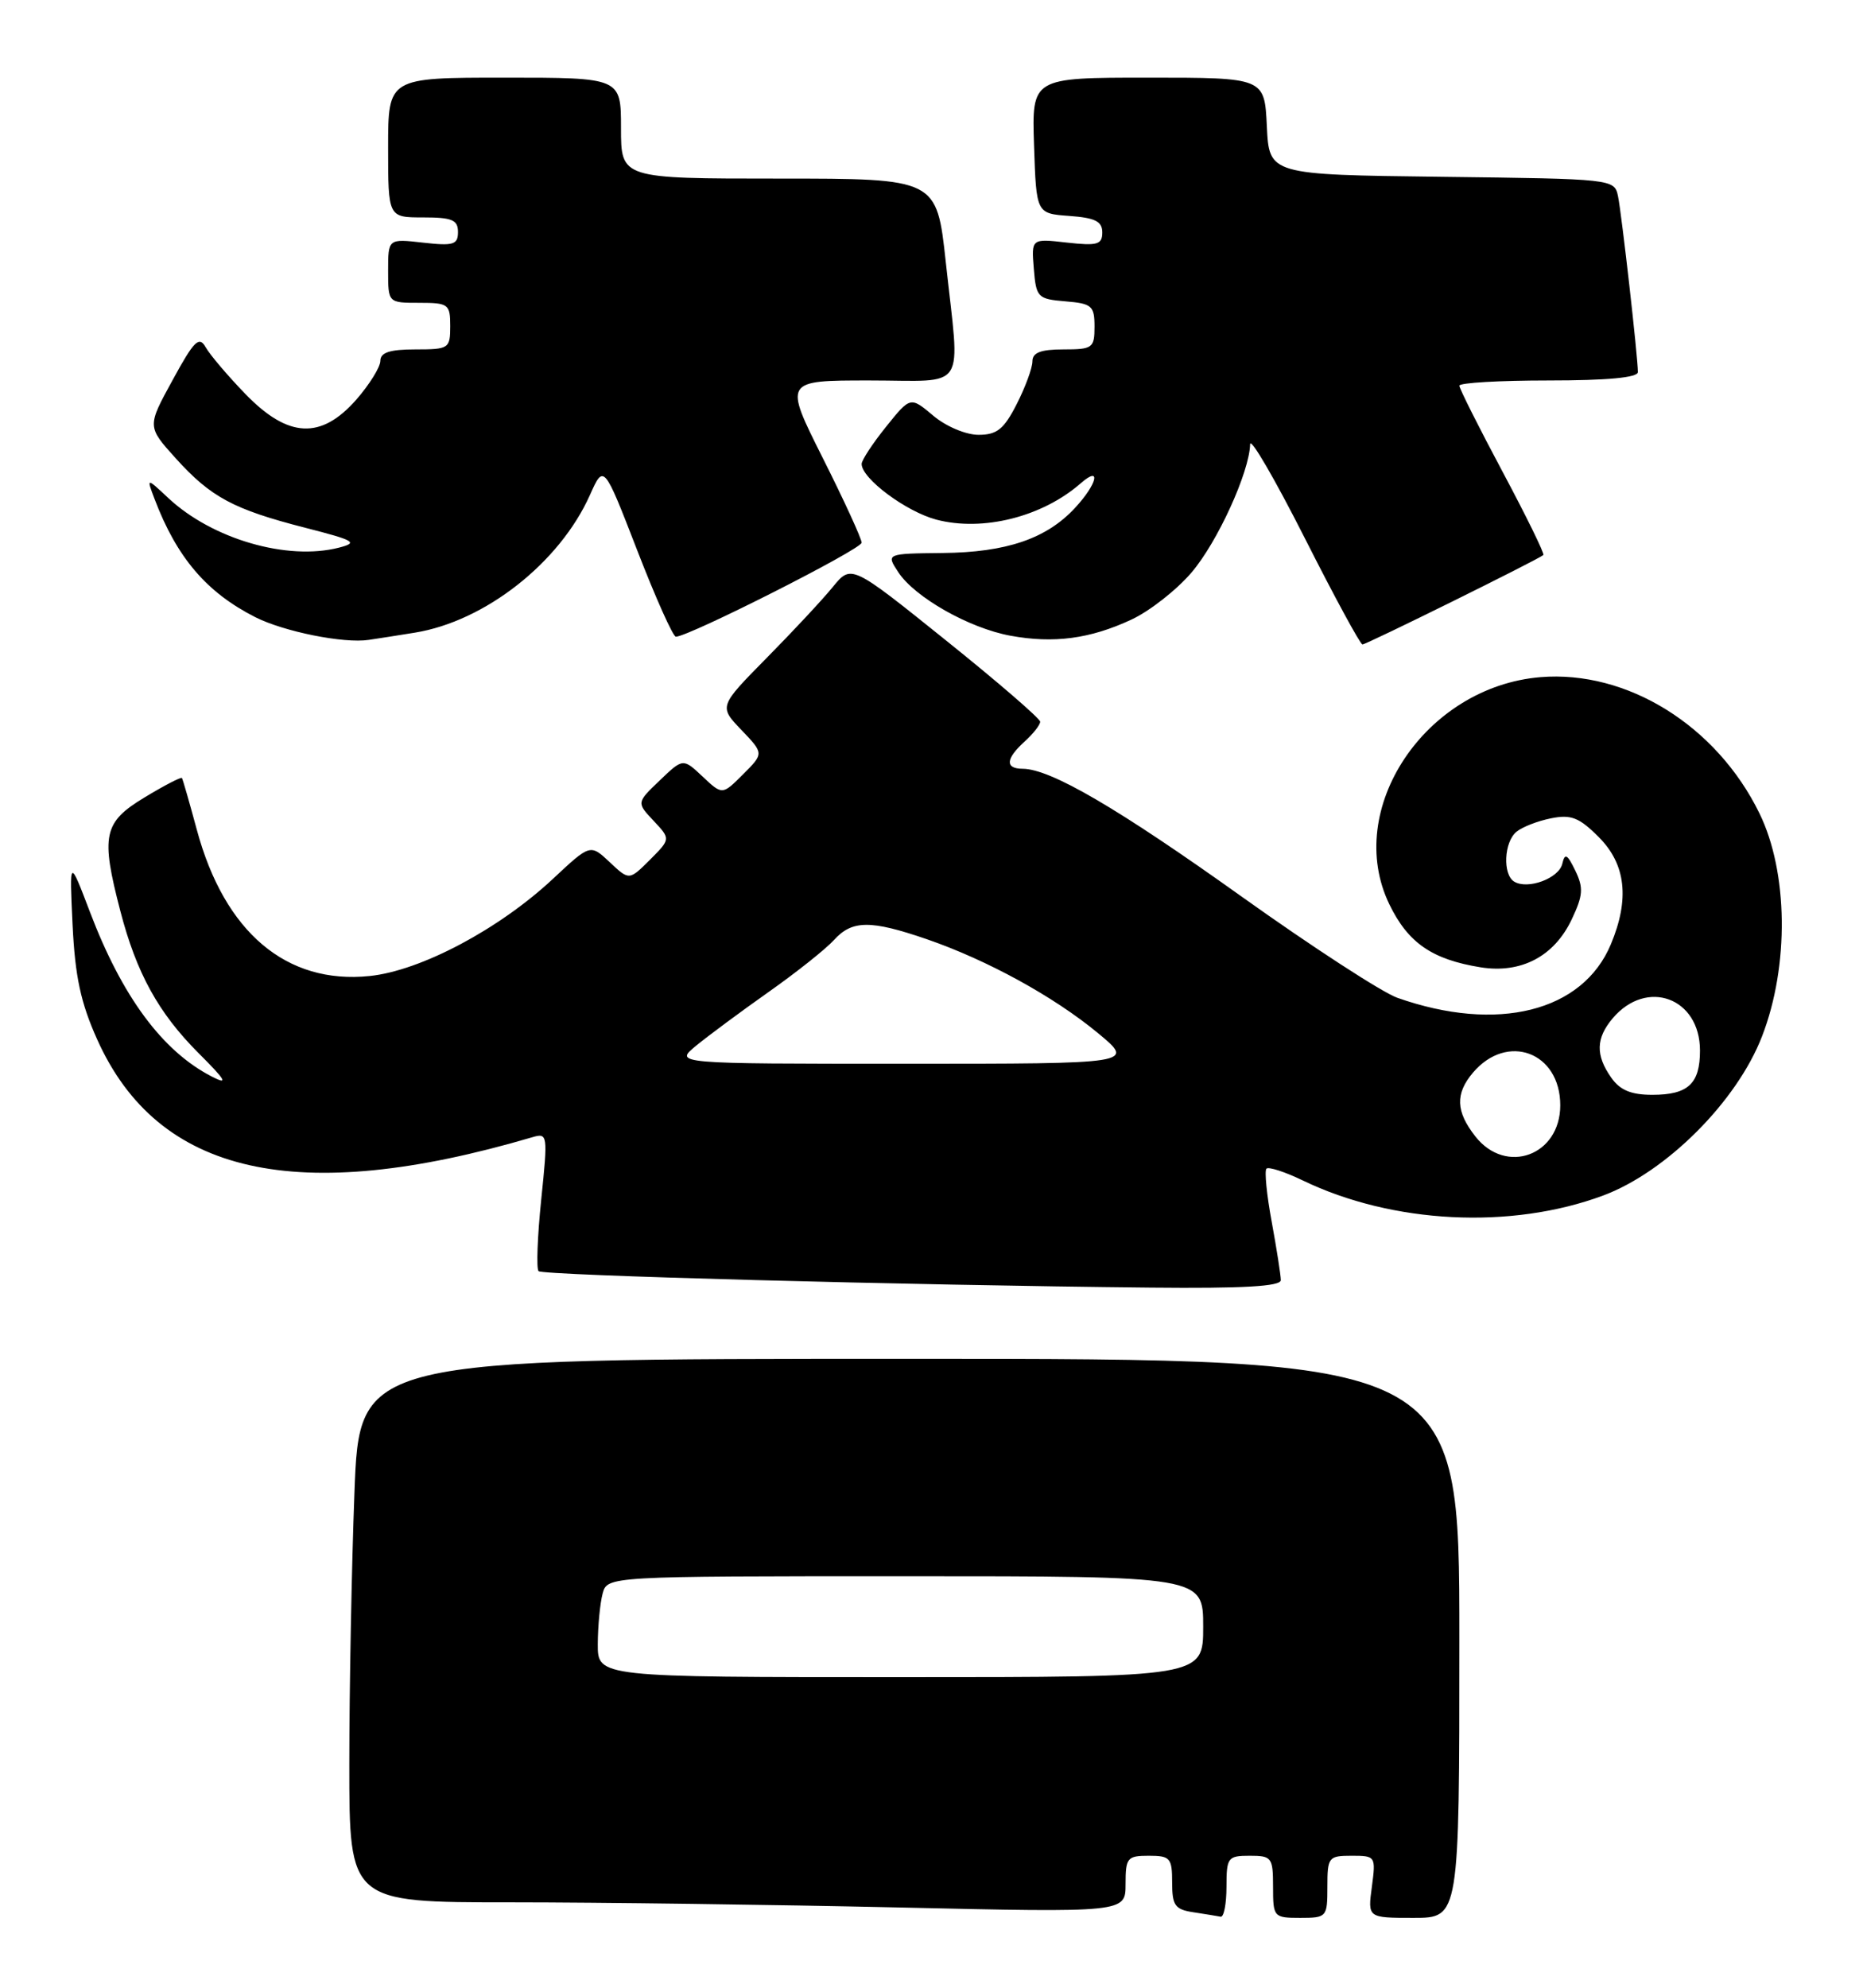 <?xml version="1.0" encoding="UTF-8" standalone="no"?>
<!DOCTYPE svg PUBLIC "-//W3C//DTD SVG 1.1//EN" "http://www.w3.org/Graphics/SVG/1.1/DTD/svg11.dtd" >
<svg xmlns="http://www.w3.org/2000/svg" xmlns:xlink="http://www.w3.org/1999/xlink" version="1.1" viewBox="0 0 240 256">
 <g >
 <path fill="currentColor"
d=" M 158.00 243.00 C 158.00 239.22 158.17 239.00 161.00 239.00 C 163.83 239.00 164.00 239.22 164.00 243.00 C 164.00 246.90 164.08 247.00 167.50 247.00 C 170.92 247.00 171.00 246.90 171.00 243.00 C 171.00 239.18 171.14 239.00 174.13 239.00 C 177.21 239.00 177.25 239.07 176.73 243.00 C 176.19 247.00 176.19 247.00 182.10 247.00 C 188.00 247.00 188.00 247.00 188.00 211.00 C 188.00 175.00 188.00 175.00 117.16 175.00 C 46.31 175.00 46.31 175.00 45.66 192.25 C 45.30 201.74 45.00 217.49 45.00 227.25 C 45.00 245.00 45.00 245.00 65.75 245.00 C 77.16 245.00 99.66 245.30 115.75 245.66 C 145.00 246.32 145.00 246.32 145.00 242.66 C 145.00 239.26 145.21 239.00 148.00 239.00 C 150.75 239.00 151.00 239.29 151.00 242.43 C 151.00 245.41 151.36 245.92 153.75 246.28 C 155.26 246.51 156.84 246.77 157.25 246.85 C 157.66 246.93 158.00 245.20 158.00 243.00 Z  M 165.00 164.87 C 165.00 164.24 164.47 160.87 163.83 157.37 C 163.18 153.87 162.88 150.79 163.15 150.51 C 163.43 150.24 165.53 150.92 167.81 152.02 C 179.38 157.61 194.64 158.38 206.50 153.98 C 214.66 150.95 223.77 141.84 227.00 133.45 C 230.51 124.38 230.36 112.31 226.66 104.75 C 221.14 93.45 209.61 86.29 198.44 87.21 C 183.59 88.45 173.07 104.25 178.98 116.46 C 181.39 121.44 184.49 123.57 190.74 124.58 C 195.96 125.41 200.21 123.18 202.47 118.42 C 203.94 115.32 204.01 114.35 202.94 112.13 C 201.90 109.99 201.59 109.82 201.26 111.25 C 200.82 113.13 196.80 114.61 195.06 113.54 C 193.56 112.61 193.75 108.46 195.35 107.13 C 196.09 106.51 198.09 105.73 199.81 105.39 C 202.39 104.87 203.44 105.28 205.96 107.81 C 209.45 111.30 209.96 115.78 207.52 121.61 C 203.89 130.30 192.90 133.05 180.00 128.50 C 178.06 127.81 169.05 121.96 159.98 115.49 C 143.98 104.07 135.35 99.03 131.75 99.01 C 129.45 99.00 129.54 97.73 132.00 95.50 C 133.10 94.50 134.00 93.36 134.00 92.95 C 134.00 92.55 128.53 87.82 121.83 82.45 C 109.67 72.68 109.67 72.68 107.29 75.59 C 105.99 77.19 102.15 81.31 98.76 84.74 C 92.61 90.98 92.61 90.98 95.51 94.01 C 98.41 97.04 98.41 97.04 95.73 99.72 C 93.05 102.40 93.05 102.40 90.52 100.02 C 87.99 97.64 87.99 97.64 84.99 100.51 C 82.00 103.37 82.00 103.37 84.20 105.71 C 86.40 108.05 86.40 108.05 83.73 110.73 C 81.05 113.40 81.05 113.40 78.55 111.04 C 76.04 108.69 76.04 108.69 71.26 113.16 C 64.30 119.67 54.21 125.02 47.62 125.70 C 36.89 126.81 28.92 120.06 25.36 106.88 C 24.41 103.37 23.55 100.37 23.44 100.20 C 23.33 100.04 21.16 101.16 18.62 102.70 C 13.32 105.90 12.96 107.58 15.50 117.32 C 17.58 125.32 20.41 130.46 25.57 135.62 C 29.15 139.20 29.47 139.78 27.23 138.62 C 20.91 135.35 15.73 128.35 11.59 117.46 C 8.94 110.50 8.94 110.50 9.35 119.11 C 9.67 125.75 10.39 129.13 12.52 133.87 C 20.36 151.34 38.28 155.37 68.55 146.47 C 70.56 145.88 70.59 146.07 69.72 154.52 C 69.23 159.28 69.08 163.41 69.38 163.71 C 69.93 164.26 116.93 165.52 148.25 165.83 C 160.17 165.95 165.00 165.67 165.00 164.87 Z  M 53.44 81.48 C 62.50 80.01 72.09 72.47 75.99 63.77 C 77.78 59.76 77.78 59.76 82.09 70.88 C 84.46 77.00 86.70 82.00 87.07 82.00 C 88.72 82.00 111.00 70.73 111.00 69.89 C 111.00 69.38 108.75 64.47 105.99 58.98 C 100.98 49.00 100.98 49.00 111.99 49.00 C 124.81 49.00 123.68 50.75 121.84 33.75 C 120.67 23.00 120.67 23.00 100.34 23.00 C 80.00 23.00 80.00 23.00 80.00 16.50 C 80.00 10.00 80.00 10.00 65.00 10.00 C 50.00 10.00 50.00 10.00 50.00 19.00 C 50.00 28.00 50.00 28.00 54.50 28.00 C 58.24 28.00 59.00 28.32 59.00 29.88 C 59.00 31.51 58.42 31.69 54.50 31.25 C 50.00 30.74 50.00 30.74 50.00 34.87 C 50.00 39.00 50.00 39.00 54.00 39.00 C 57.78 39.00 58.00 39.17 58.00 42.00 C 58.00 44.89 57.83 45.00 53.50 45.00 C 50.21 45.00 49.00 45.40 49.00 46.47 C 49.00 47.27 47.60 49.52 45.90 51.47 C 41.35 56.64 37.12 56.43 31.62 50.75 C 29.35 48.41 27.05 45.70 26.50 44.73 C 25.65 43.23 25.01 43.86 22.23 48.96 C 18.95 54.94 18.95 54.94 22.65 59.04 C 27.17 64.04 30.08 65.60 39.32 67.97 C 45.72 69.61 46.19 69.88 43.67 70.53 C 37.01 72.24 27.34 69.43 21.68 64.14 C 18.86 61.50 18.86 61.50 19.91 64.26 C 22.78 71.82 26.62 76.31 32.90 79.49 C 36.59 81.35 44.29 82.90 47.50 82.41 C 48.60 82.25 51.28 81.83 53.44 81.48 Z  M 145.75 79.80 C 148.08 78.72 151.57 75.99 153.49 73.74 C 156.83 69.84 160.94 60.85 161.05 57.21 C 161.08 56.27 164.23 61.69 168.06 69.25 C 171.88 76.81 175.24 83.00 175.52 83.00 C 176.03 83.00 198.21 72.04 198.82 71.48 C 199.00 71.32 196.63 66.50 193.57 60.76 C 190.51 55.03 188.00 50.03 188.00 49.67 C 188.00 49.30 193.18 49.00 199.50 49.00 C 207.07 49.00 211.00 48.63 211.00 47.92 C 211.00 45.99 208.91 27.56 208.44 25.27 C 207.97 23.05 207.83 23.04 185.74 22.77 C 163.50 22.50 163.50 22.50 163.20 16.25 C 162.90 10.00 162.90 10.00 147.91 10.00 C 132.92 10.00 132.92 10.00 133.21 18.75 C 133.50 27.50 133.50 27.50 137.75 27.81 C 141.08 28.05 142.00 28.51 142.00 29.93 C 142.00 31.50 141.37 31.68 137.43 31.24 C 132.86 30.72 132.86 30.72 133.18 34.61 C 133.48 38.32 133.68 38.51 137.25 38.81 C 140.66 39.09 141.00 39.39 141.00 42.06 C 141.00 44.82 140.76 45.00 137.00 45.00 C 134.07 45.00 133.00 45.41 133.00 46.54 C 133.00 47.39 132.09 49.86 130.98 52.04 C 129.33 55.28 128.43 56.00 126.06 56.00 C 124.43 56.00 121.86 54.92 120.22 53.53 C 117.28 51.06 117.28 51.06 114.14 54.97 C 112.41 57.12 111.00 59.27 111.00 59.75 C 111.00 61.63 116.71 65.88 120.61 66.92 C 126.62 68.50 134.29 66.57 139.25 62.22 C 141.92 59.89 141.34 62.34 138.50 65.40 C 134.82 69.38 129.66 71.14 121.43 71.22 C 114.15 71.30 114.15 71.30 115.72 73.69 C 117.84 76.92 124.83 80.89 130.15 81.87 C 135.74 82.90 140.43 82.28 145.75 79.80 Z  M 77.01 211.75 C 77.02 209.41 77.30 206.49 77.63 205.25 C 78.23 203.00 78.23 203.00 116.62 203.00 C 155.00 203.00 155.00 203.00 155.00 209.50 C 155.00 216.00 155.00 216.00 116.00 216.00 C 77.00 216.00 77.00 216.00 77.01 211.75 Z  M 190.07 146.37 C 187.54 143.15 187.45 140.87 189.75 138.15 C 194.16 132.95 201.00 135.50 201.00 142.35 C 201.00 148.81 194.02 151.38 190.07 146.37 Z  M 207.56 138.78 C 205.53 135.89 205.59 133.71 207.75 131.15 C 212.14 125.97 219.00 128.50 219.00 135.30 C 219.00 139.58 217.47 141.00 212.86 141.00 C 210.12 141.00 208.69 140.40 207.56 138.78 Z  M 89.67 134.68 C 91.23 133.40 95.44 130.28 99.04 127.74 C 102.63 125.21 106.41 122.20 107.44 121.06 C 109.77 118.49 112.15 118.47 119.37 120.95 C 127.17 123.64 135.72 128.32 141.43 133.04 C 146.22 137.00 146.22 137.00 116.53 137.00 C 86.85 137.00 86.85 137.00 89.67 134.68 Z "/>
</g>
</svg>